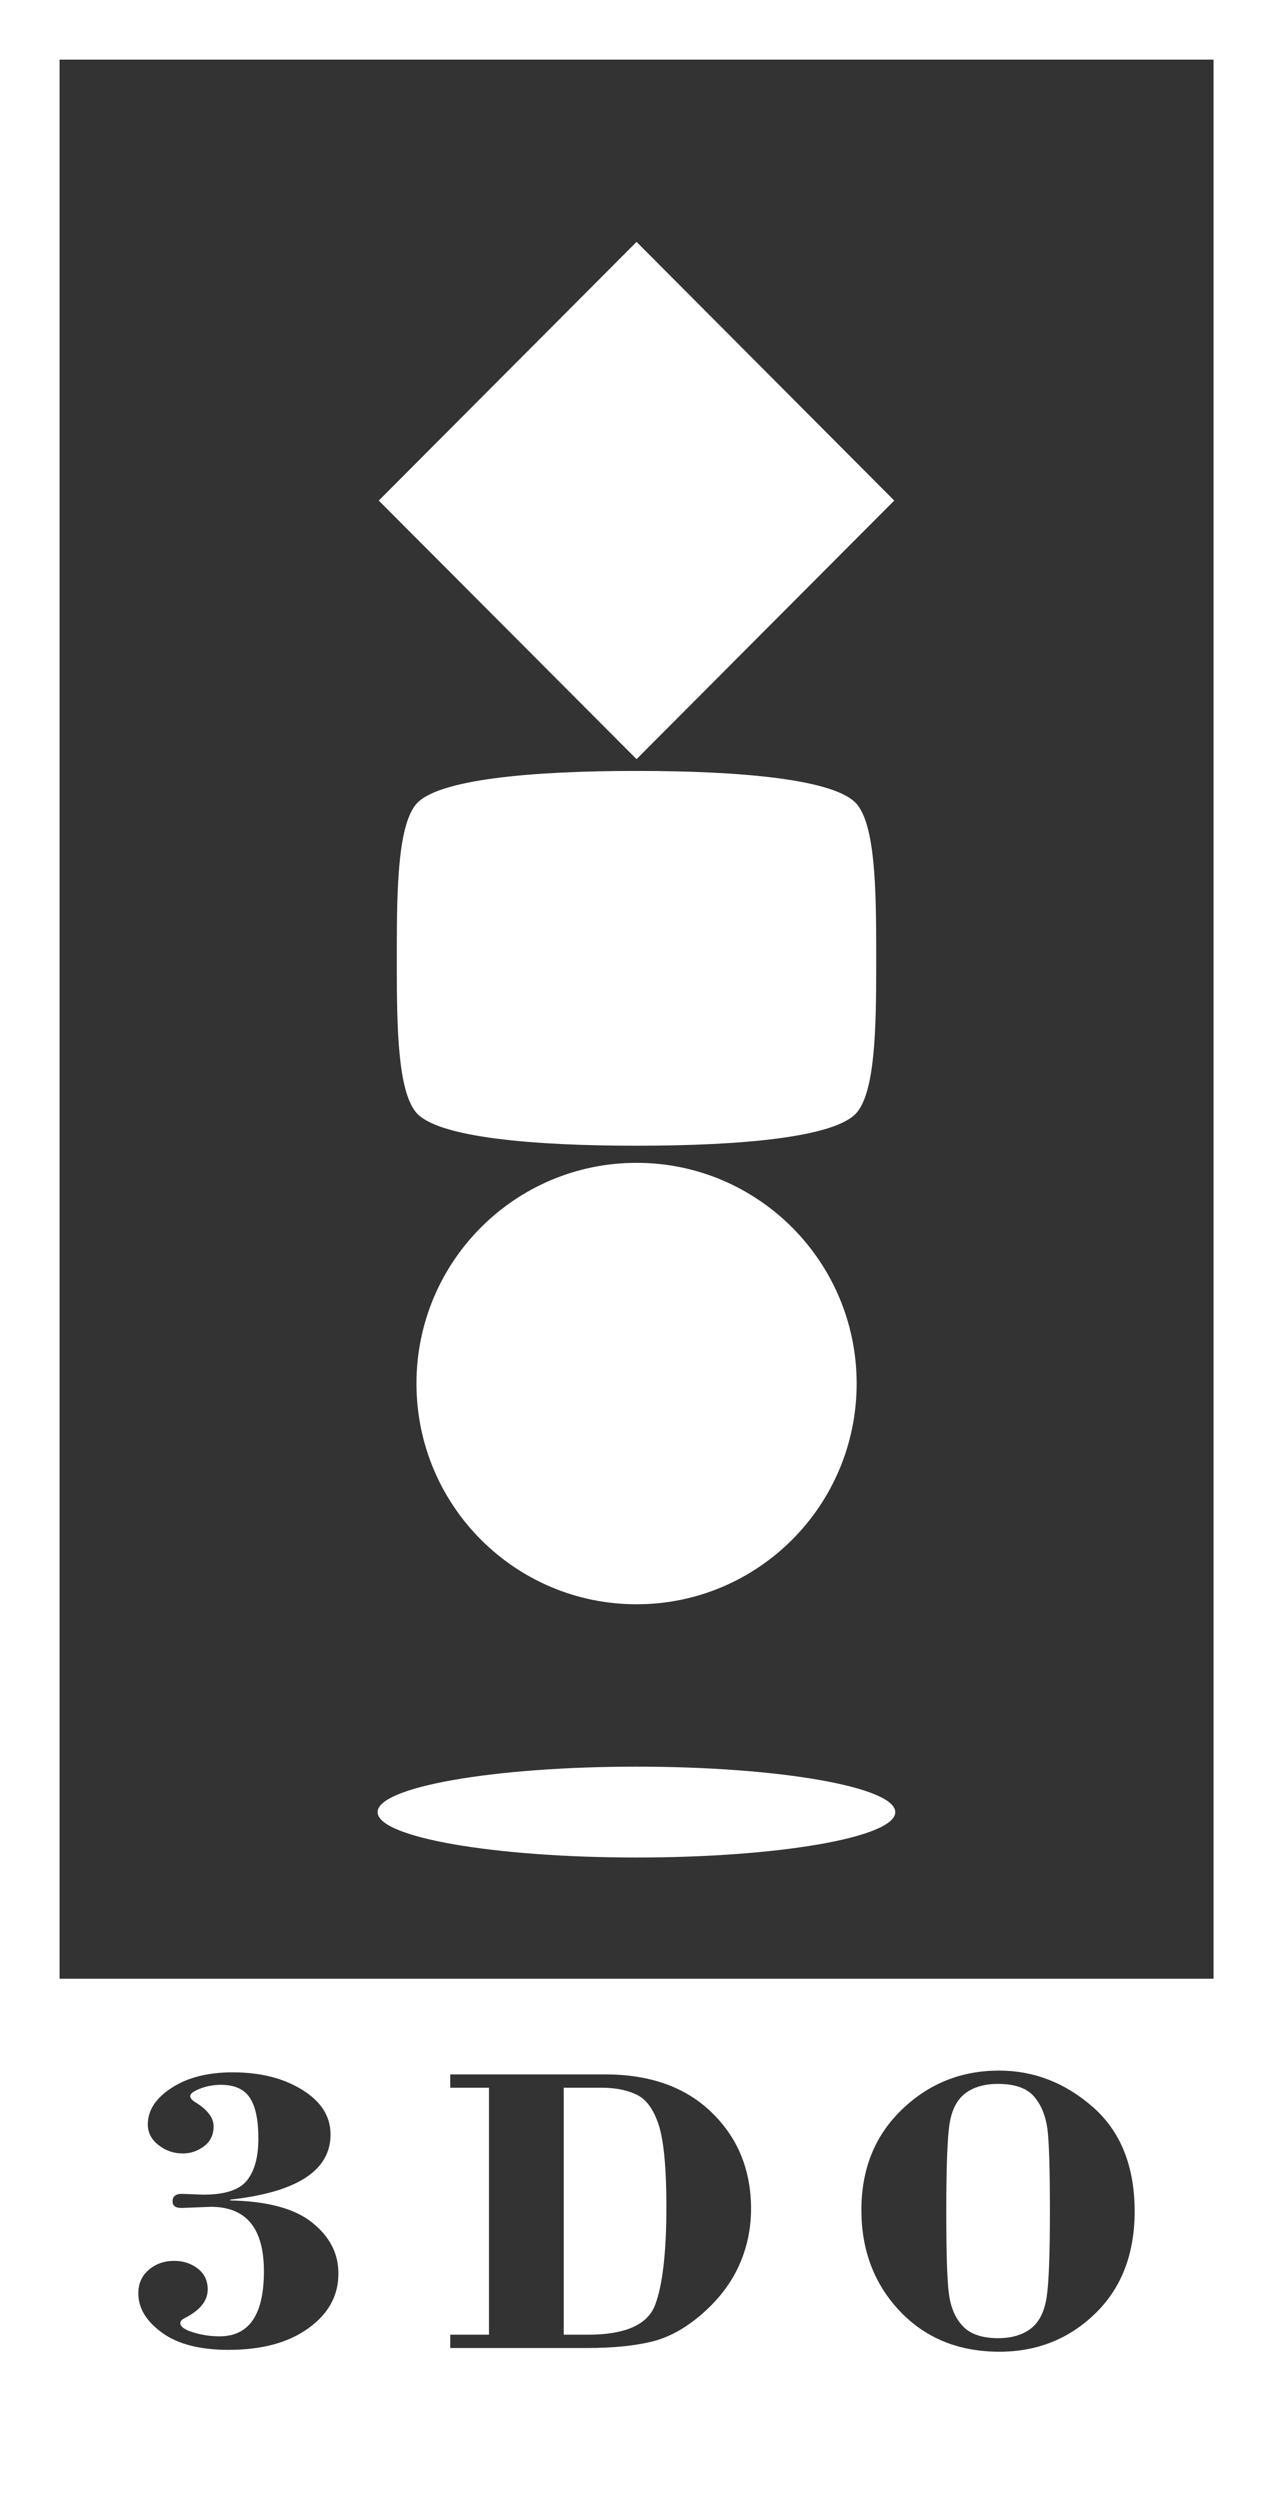 <?xml version="1.0" encoding="utf-8"?>
<!-- Generator: Adobe Illustrator 25.1.0, SVG Export Plug-In . SVG Version: 6.00 Build 0)  -->
<svg version="1.1" id="Layer_1" xmlns="http://www.w3.org/2000/svg" xmlns:xlink="http://www.w3.org/1999/xlink" x="0px" y="0px"
	 viewBox="0 0 1100.7 2160" style="enable-background:new 0 0 1100.7 2160;" xml:space="preserve">
<rect x="0" y="0" width="1100.7" height="2160" fill="#333333" stroke="none"/>
<style type="text/css">
	.st0{fill:#FFFFFF;}
	.st1{fill:url(#SVGID_1_);}
	.st2{fill:#888888;}
	.st3{fill:#FF0000;}
	.st4{fill:#0000A0;}
	.st5{fill:url(#SVGID_2_);}
	.st6{fill:url(#SVGID_3_);}
	.st7{fill:url(#SVGID_4_);}
	.st8{fill:none;stroke:#000000;stroke-width:11.479;stroke-miterlimit:10;}
	.st9{fill:url(#SVGID_5_);}
	.st10{fill:url(#SVGID_6_);}
	.st11{fill:url(#SVGID_7_);}
	.st12{fill:url(#SVGID_8_);}
	.st13{fill:url(#SVGID_9_);}
	.st14{fill:url(#SVGID_10_);}
	.st15{fill:url(#SVGID_11_);}
	.st16{fill:url(#SVGID_12_);}
	.st17{fill:url(#SVGID_13_);}
	.st18{fill:url(#SVGID_14_);}
	.st19{fill:url(#SVGID_15_);}
	.st20{fill:url(#SVGID_16_);}
	.st21{fill:url(#SVGID_17_);}
	.st22{fill:url(#SVGID_18_);}
	.st23{fill:url(#SVGID_19_);}
	.st24{fill:url(#SVGID_20_);}
	.st25{opacity:0.5;}
	.st26{opacity:0.7;}
	.st27{opacity:0.5;fill:#FFFFFF;}
	.st28{opacity:0.7;fill:#FFFFFF;}
</style>
<g>
	<g>
		<path class="st0" d="M360.1,1195.4c0-105.4,85.2-190.7,190.3-190.7c105.1,0,190.3,85.4,190.3,190.7
			c0,105.4-85.2,190.7-190.3,190.7C445.3,1386.1,360.1,1300.8,360.1,1195.4z"/>
		<g>
			<path class="st0" d="M326.5,1565.7c0-21.7,100.2-39.3,223.8-39.3s223.8,17.6,223.8,39.3c0,21.7-100.2,39.2-223.8,39.2
				S326.5,1587.4,326.5,1565.7z"/>
			<polygon class="st0" points="550.4,209 773.2,432.5 550.4,655.9 327.5,432.5 			"/>
			<path class="st0" d="M757.6,820.6c0-53.7-1.1-106.2-16.3-125.3c-17.7-22.3-102.9-29.2-189.9-29.2h-2.1
				c-87,0-172.2,6.9-189.9,29.2c-15.2,19.1-16.3,71.6-16.3,125.3v14.8c0,53.7,1.1,106.2,16.3,125.3c17.7,22.3,102.9,29.2,189.9,29.2
				h2.1c87,0,172.2-6.9,189.9-29.2c15.2-19.1,16.3-71.6,16.3-125.3L757.6,820.6L757.6,820.6z"/>
		</g>
	</g>
	<g>
		<path class="st0" d="M893.8,1811.1c-6.2-7-16.5-10.6-30.8-10.6c-12.1,0-21.7,2.9-28.8,8.5c-7.2,5.7-11.6,14.8-13.4,27.4
			c-1.7,12.6-2.6,37.1-2.6,73.7c0,36.2,0.7,60.1,2.3,71.8c1.5,11.7,5.5,21,12,27.9c6.5,6.9,16.7,10.4,30.6,10.4
			c11.5,0,21-2.8,28.2-8.3c7.3-5.6,11.8-14.7,13.7-27.2c1.9-12.6,2.8-37.3,2.8-74.2c0-36.2-0.7-60.1-2.2-71.6
			C903.9,1827.4,900,1818.1,893.8,1811.1z"/>
		<path class="st0" d="M551.4,1810.3c-8.3-4.3-18.8-6.5-31.5-6.5l-32.5,0v213.4h20.9c31.9,0,51.2-8.4,57.9-25.1
			c6.6-16.8,10-45.4,10-86c0-31.7-2.1-54.5-6.1-68.4C565.8,1823.7,559.6,1814.6,551.4,1810.3z"/>
		<path class="st0" d="M0,0v2160h1100.7V0H0z M266.7,2011.6c-17.3,12.5-40.3,18.7-69.1,18.7c-24.8,0-44-5-57.6-14.9
			c-13.6-9.9-20.4-21.2-20.4-33.9c0-8.4,3-15.3,9.1-20.4c6.1-5.2,13.4-7.7,21.9-7.7c8,0,14.8,2.3,20.5,6.7
			c5.7,4.5,8.5,10.5,8.5,17.9c0,9.9-6.6,18.1-19.8,24.8c-2.6,1.3-3.9,2.8-3.9,4.4c0,3,3.7,5.7,11.2,8c7.4,2.3,15,3.4,22.8,3.4
			c25.5,0,38.3-18.7,38.3-56.2c0-37.1-15.3-55.7-45.9-55.7l-25.4,1c-5.1,0-7.7-1.9-7.7-5.7c0-4.3,2.7-6.5,8.1-6.5l18.5,0.7
			c18.9,0,31.5-4.2,38-12.6c6.5-8.4,9.6-20.3,9.6-35.8c0-16-2.4-27.7-7.3-35.2c-4.9-7.5-13.2-11.3-25-11.3c-6.4,0-12.5,1.1-18.1,3.3
			c-5.6,2.2-8.5,4.3-8.5,6.4c0,2,1.9,4,5.6,6.1c9.7,6.2,14.6,12.9,14.6,20.2c0,7.1-2.7,12.8-8.2,17c-5.5,4.2-11.6,6.3-18.4,6.3
			c-7.9,0-14.9-2.4-21-7.2c-6.2-4.8-9.3-10.8-9.3-17.9c0-12.2,6.9-22.7,20.6-31.6c13.7-8.9,31.3-13.4,52.8-13.4
			c23.8,0,43.8,5,60.1,15.1c16.4,10.1,24.5,22.9,24.5,38.7c0,31-28.9,49.8-86.7,56.2v0.7c31.9,0.6,55.5,6.9,70.7,19
			c15.2,12.1,22.8,26.7,22.8,43.9C292.7,1983.3,284.1,1999.1,266.7,2011.6z M639,1957.4c-6.9,15.3-17.5,29.2-31.8,41.7
			c-14.3,12.5-29,20.6-44.1,24.2c-15.1,3.6-33.5,5.4-55.5,5.4H389.3v-11.5h33.5v-213.4h-33.5v-11.5h134.1c38.8,0,69.5,11,92.1,33
			c22.6,22,33.9,49.7,33.9,83.2C649.4,1925.8,645.9,1942.1,639,1957.4z M947.1,1998.8c-22.6,22-50.3,33.1-82.9,33.1
			c-35.3,0-64-11.7-86.2-35.1c-22.1-23.4-33.2-52.5-33.2-87.3c0-35.4,11.6-64.3,35-86.8c23.3-22.5,51.4-33.7,84-33.7
			c30.3,0,57.4,10.6,81.4,31.7c23.9,21.1,35.9,51.2,35.9,90.2C981,1947.5,969.7,1976.8,947.1,1998.8z M1049.2,1709.6H51.5V51.5
			h997.8V1709.6z"/>
	</g>
</g>
</svg>
